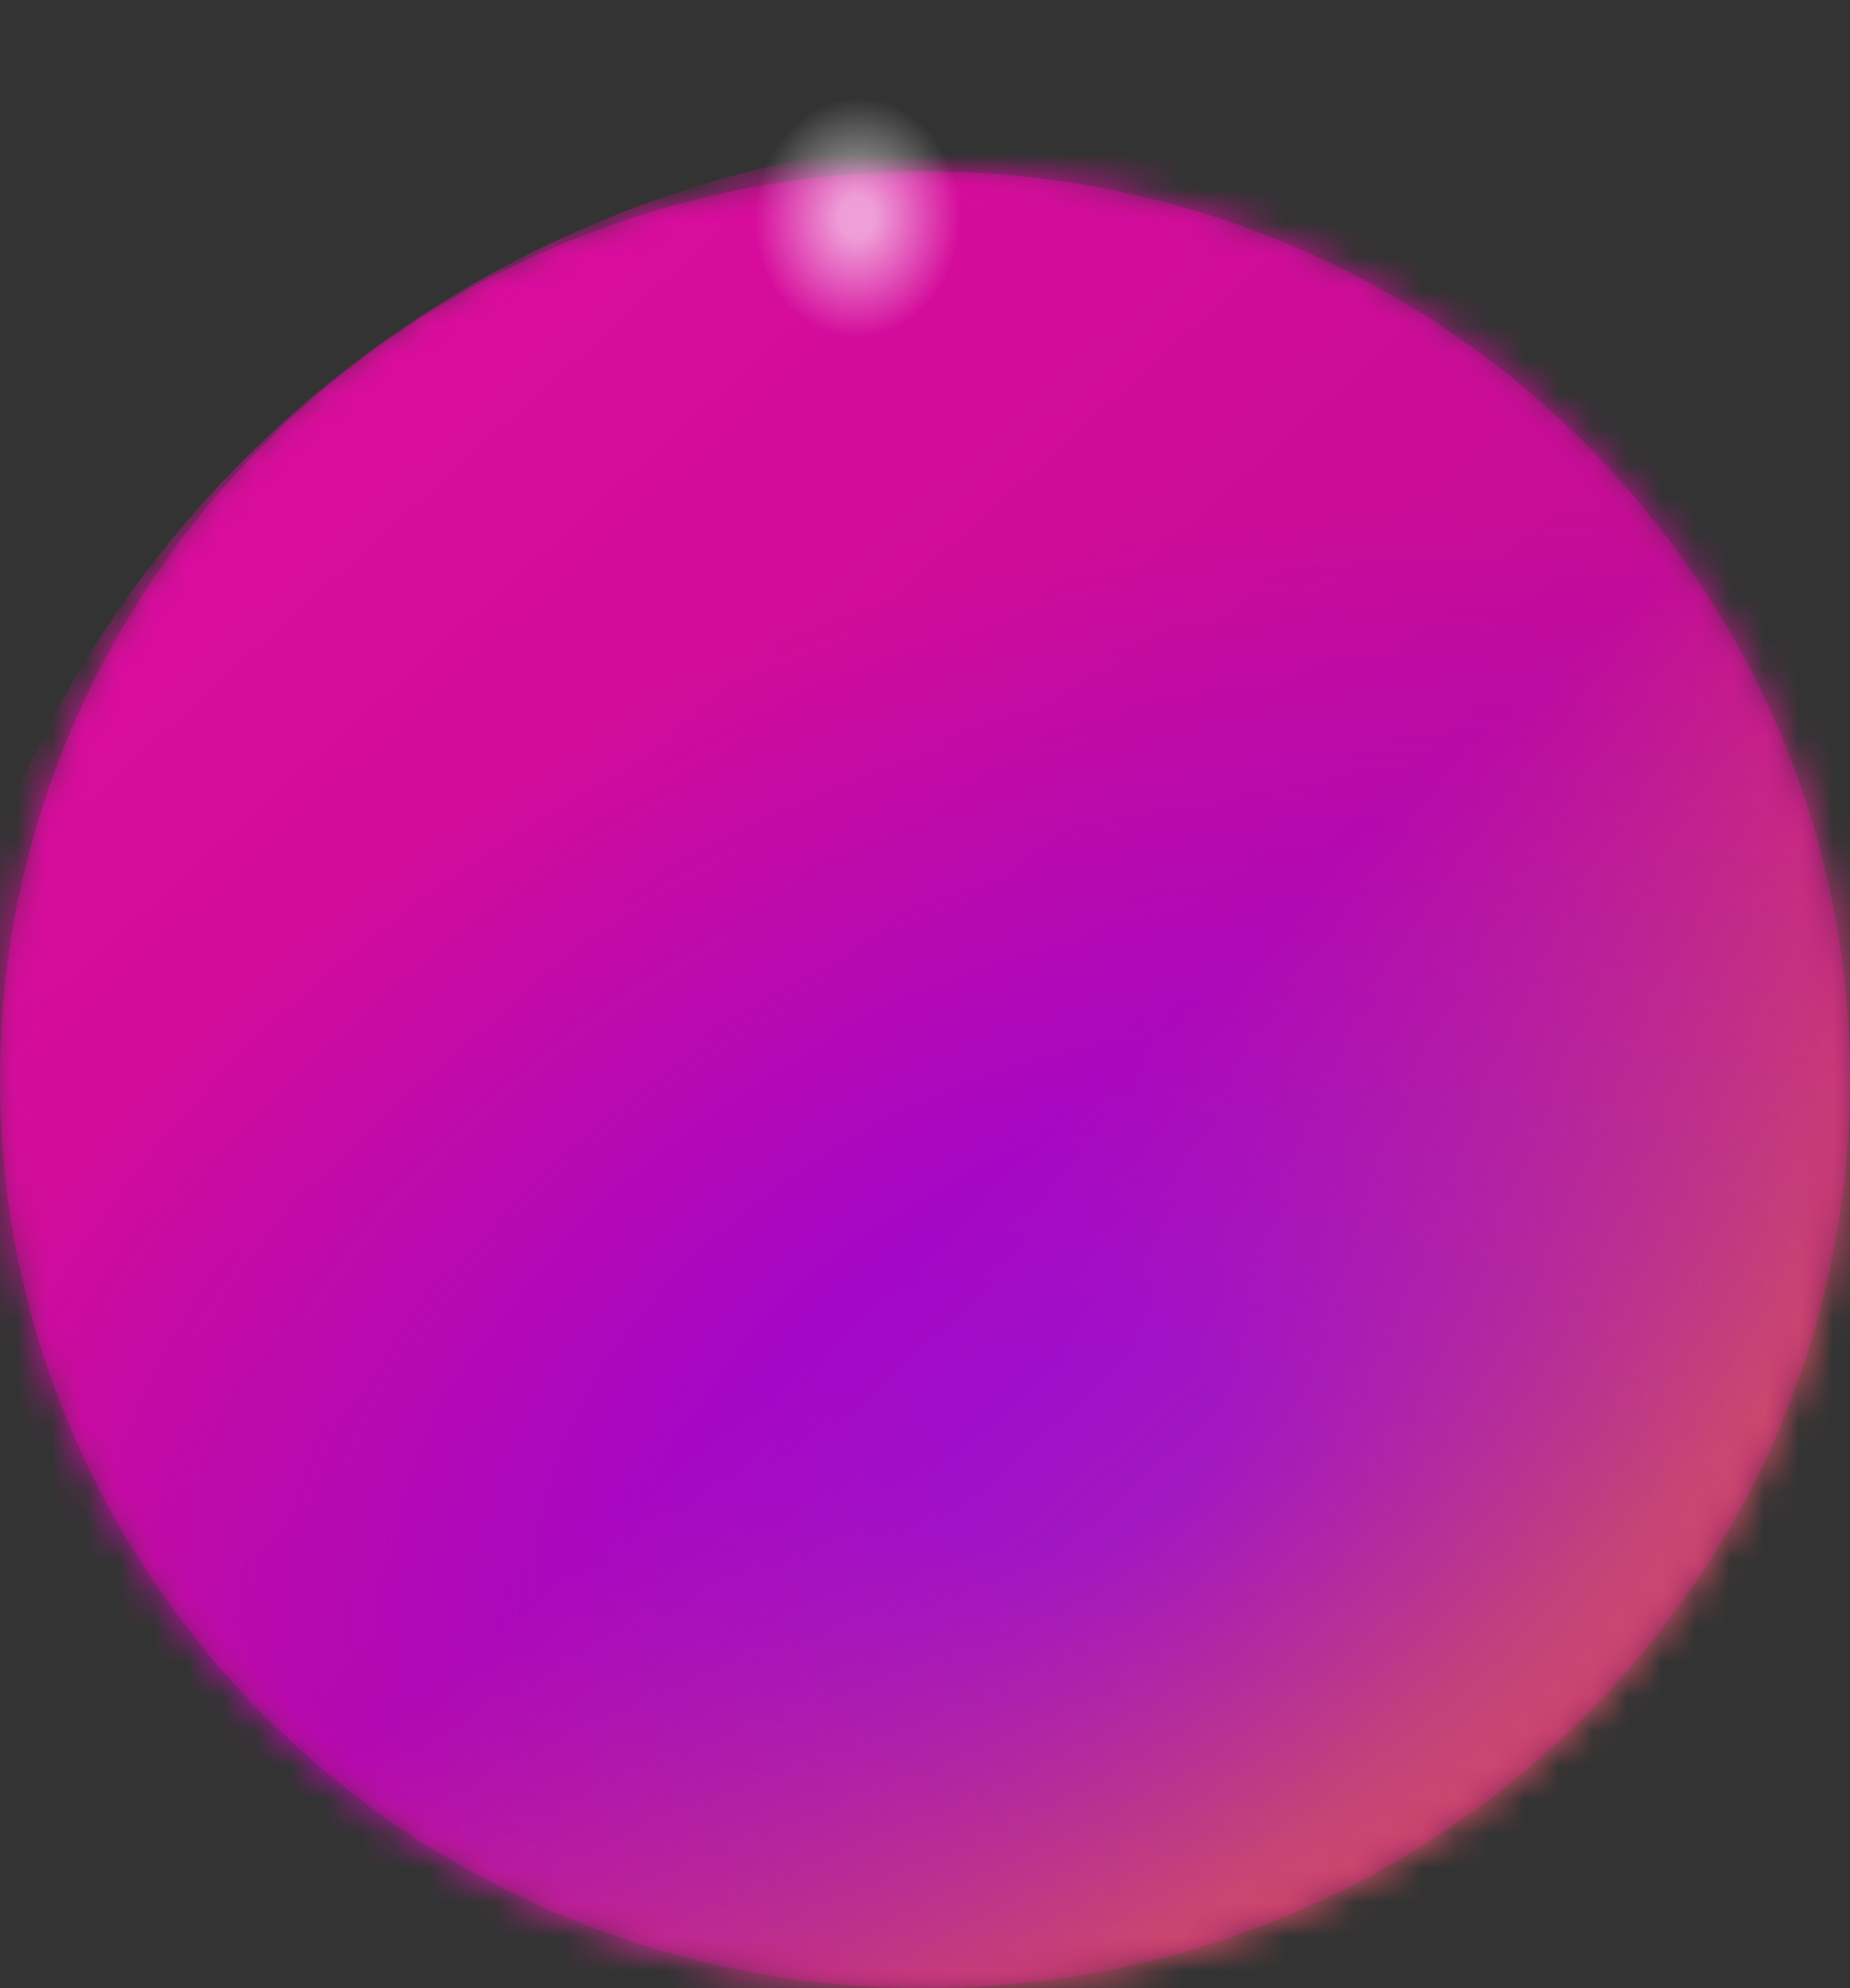 <svg width="54" height="58" viewBox="0 0 54 58" fill="none" xmlns="http://www.w3.org/2000/svg">
<rect x="0" y="0" width="54" height="58" fill="#333333" stroke="none"/>
<mask id="mask0_1678_8605" style="mask-type:luminance" maskUnits="userSpaceOnUse" x="0" y="5" width="54" height="53">
<path d="M27 58C41.912 58 54 46.136 54 31.5C54 16.864 41.912 5 27 5C12.088 5 0 16.864 0 31.5C0 46.136 12.088 58 27 58Z" fill="white"/>
</mask>
<g mask="url(#mask0_1678_8605)">
<path d="M27 58C41.912 58 54 46.136 54 31.5C54 16.864 41.912 5 27 5C12.088 5 0 16.864 0 31.5C0 46.136 12.088 58 27 58Z" fill="url(#paint0_linear_1678_8605)"/>
</g>
<mask id="mask1_1678_8605" style="mask-type:luminance" maskUnits="userSpaceOnUse" x="0" y="5" width="54" height="53">
<path d="M27 58C41.912 58 54 46.136 54 31.5C54 16.864 41.912 5 27 5C12.088 5 0 16.864 0 31.5C0 46.136 12.088 58 27 58Z" fill="white"/>
</mask>
<g mask="url(#mask1_1678_8605)">
<path d="M30.048 67.046C47.795 67.046 62.182 52.926 62.182 35.508C62.182 18.089 47.795 3.969 30.048 3.969C12.301 3.969 -2.086 18.089 -2.086 35.508C-2.086 52.926 12.301 67.046 30.048 67.046Z" fill="url(#paint1_linear_1678_8605)"/>
</g>
<mask id="mask2_1678_8605" style="mask-type:luminance" maskUnits="userSpaceOnUse" x="0" y="5" width="54" height="53">
<path d="M27 58C41.912 58 54 46.136 54 31.5C54 16.864 41.912 5 27 5C12.088 5 0 16.864 0 31.5C0 46.136 12.088 58 27 58Z" fill="white"/>
</mask>
<g mask="url(#mask2_1678_8605)">
<path opacity="0.6" d="M42.3 65.37C23.286 73.768 3.226 70.316 -2.668 57.625C-8.563 44.935 2.085 27.766 21.099 19.368C40.114 10.97 60.173 14.423 66.068 27.113C71.867 39.803 61.219 56.879 42.3 65.37Z" fill="url(#paint2_radial_1678_8605)"/>
</g>
<path opacity="0.6" d="M20.437 6.201C20.342 9.196 22.338 11.636 24.905 11.747C27.472 11.858 29.564 9.529 29.659 6.534C29.754 3.539 27.757 1.099 25.19 0.988C22.623 0.877 20.532 3.206 20.437 6.201Z" fill="url(#paint3_radial_1678_8605)"/>
<defs>
<linearGradient id="paint0_linear_1678_8605" x1="7.934" y1="12.787" x2="45.44" y2="51" gradientUnits="userSpaceOnUse">
<stop offset="0.052" stop-color="#D90C9D"/>
<stop offset="0.6" stop-color="#C50C95"/>
<stop offset="1" stop-color="#BB0C92"/>
</linearGradient>
<linearGradient id="paint1_linear_1678_8605" x1="7.356" y1="13.236" x2="40.948" y2="50.526" gradientUnits="userSpaceOnUse">
<stop offset="0.052" stop-color="#D90C9D"/>
<stop offset="0.6" stop-color="#C50C95"/>
<stop offset="1" stop-color="#E86631"/>
</linearGradient>
<radialGradient id="paint2_radial_1678_8605" cx="0" cy="0" r="1" gradientUnits="userSpaceOnUse" gradientTransform="translate(31.655 42.37) rotate(65.223) scale(25.305 37.594)">
<stop offset="0.111" stop-color="#8100FF"/>
<stop offset="1" stop-color="#8100FF" stop-opacity="0"/>
</radialGradient>
<radialGradient id="paint3_radial_1678_8605" cx="0" cy="0" r="1" gradientUnits="userSpaceOnUse" gradientTransform="translate(25.026 6.349) rotate(-177.781) scale(4.602 5.367)">
<stop offset="0.112" stop-color="white"/>
<stop offset="0.191" stop-color="white" stop-opacity="0.853"/>
<stop offset="0.652" stop-color="white" stop-opacity="0"/>
</radialGradient>
</defs>
</svg>
